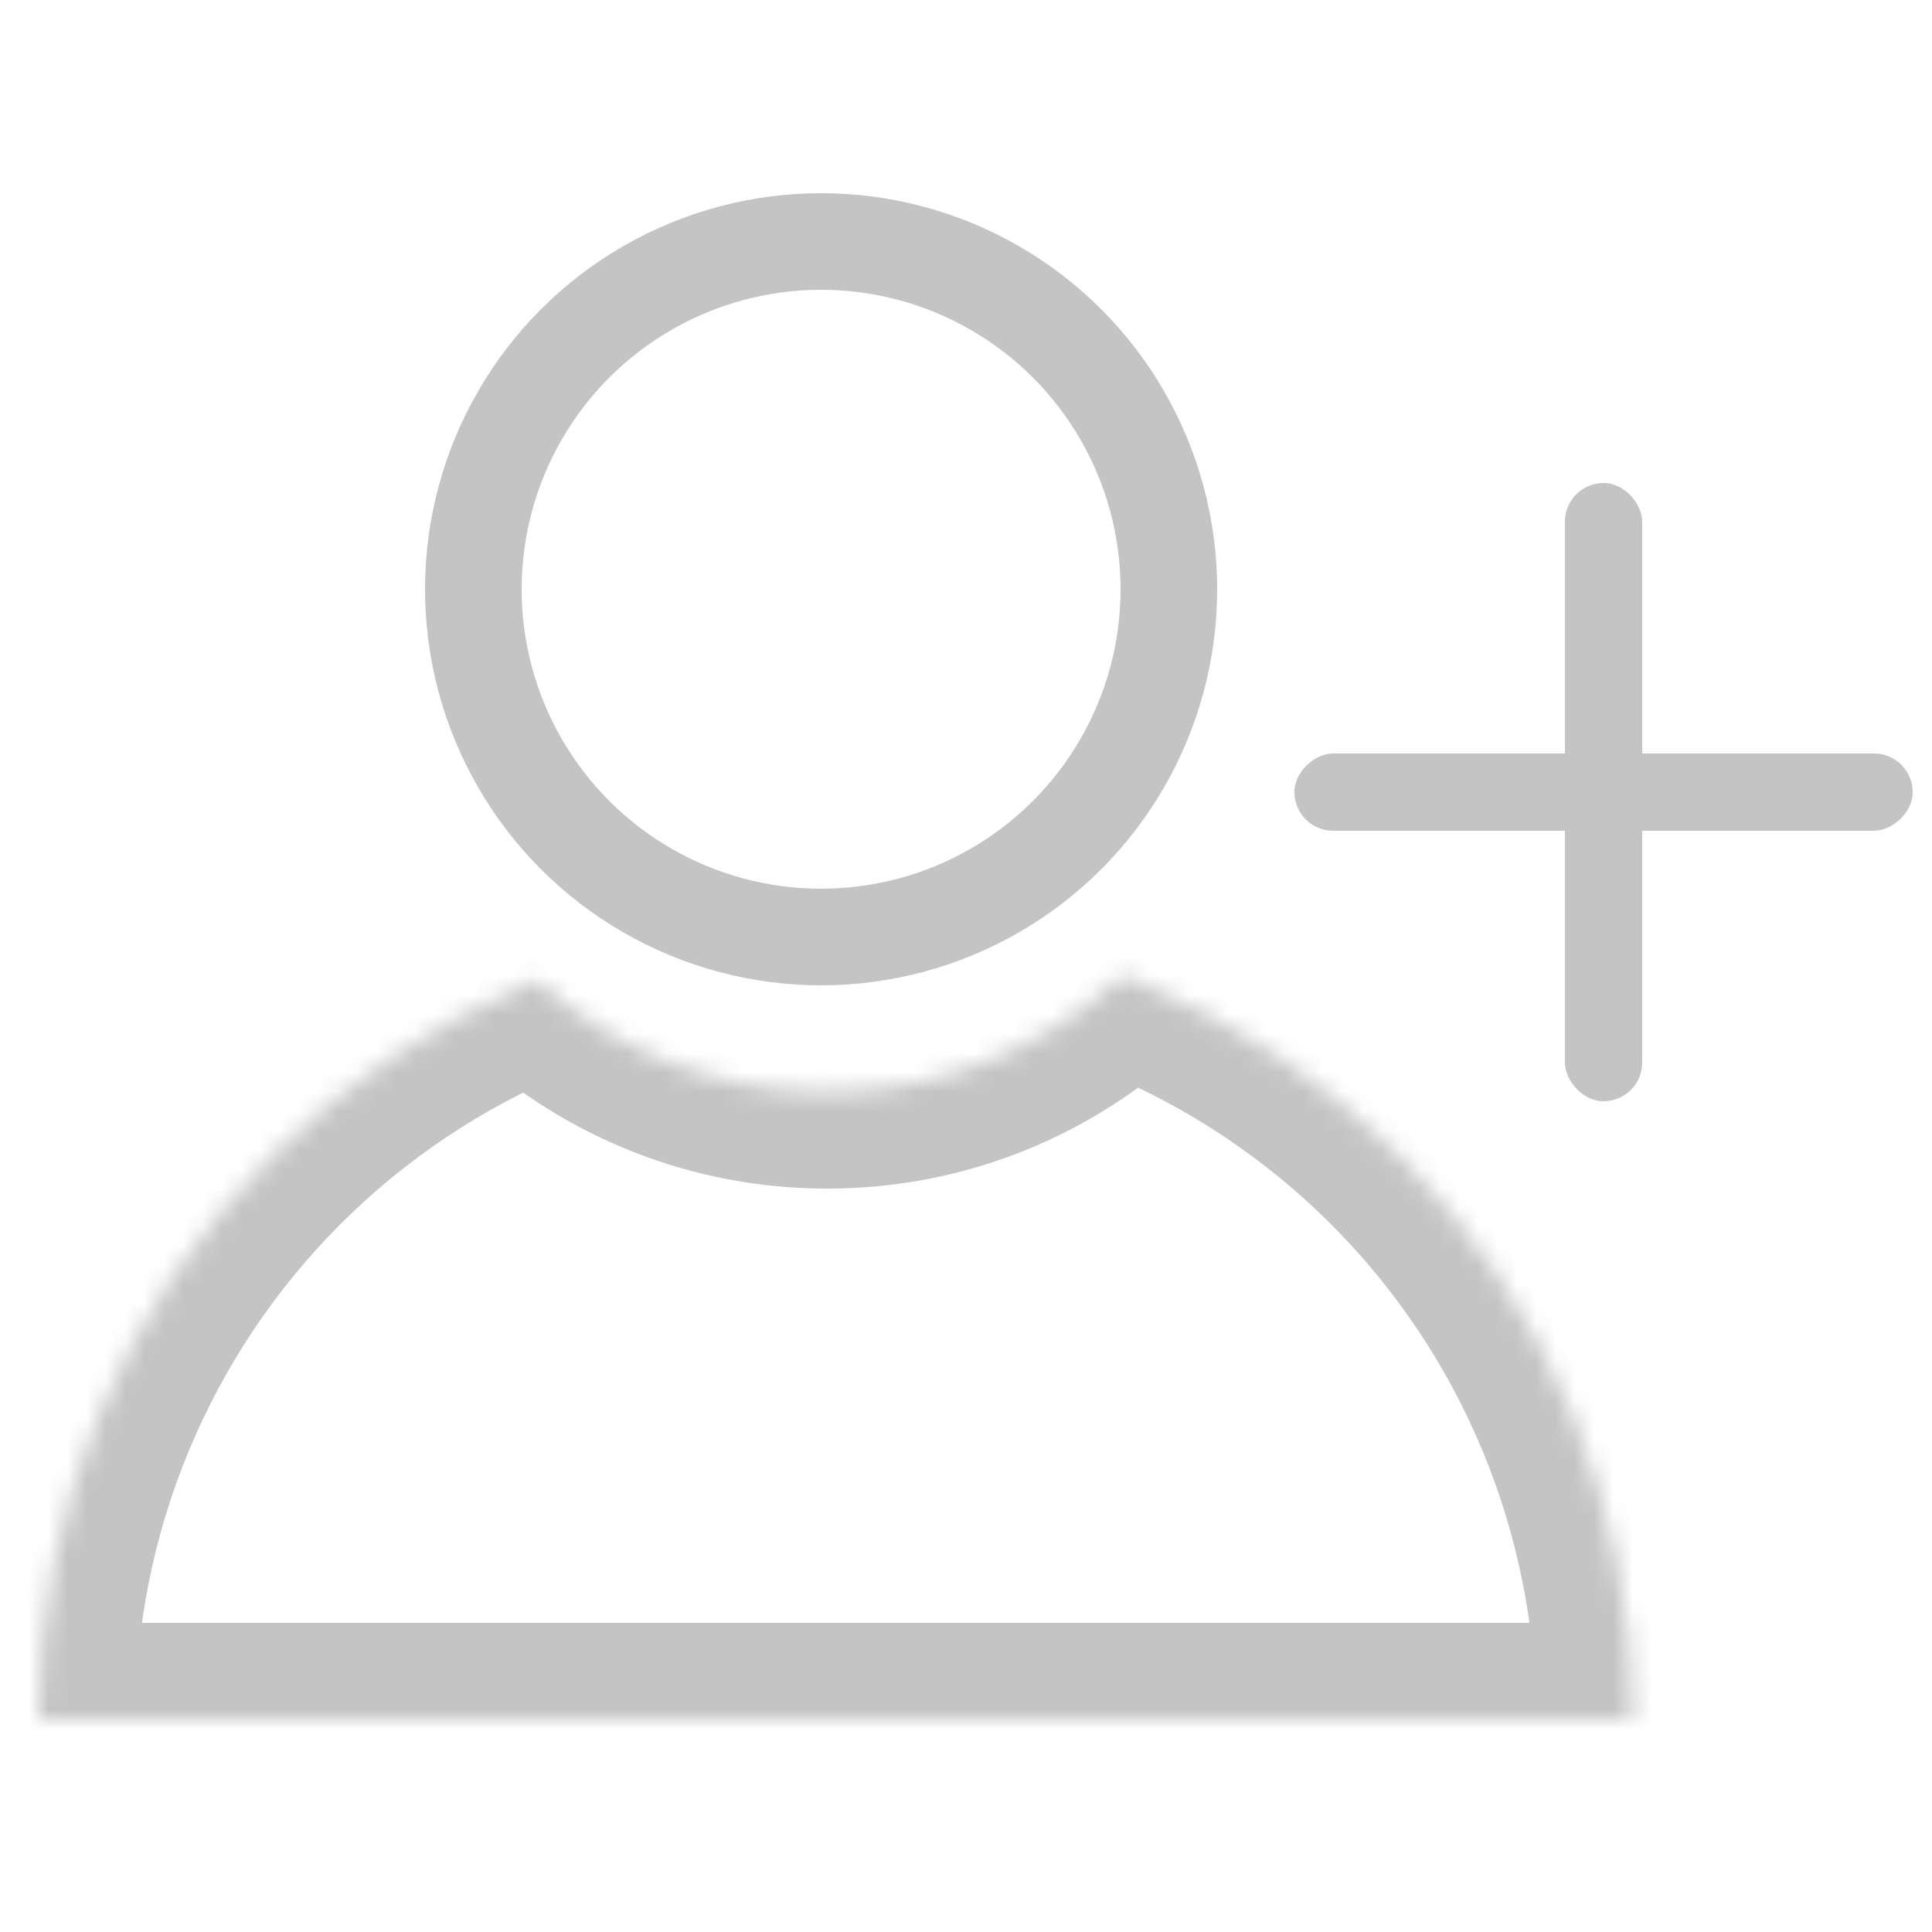 <svg width="100" height="100" viewBox="0 0 100 100" fill="none" xmlns="http://www.w3.org/2000/svg">
<circle cx="42.5" cy="30.5" r="18" stroke="#C4C4C4" stroke-width="5"/>
<mask id="path-2-inside-1_23_9" fill="white">
<path fill-rule="evenodd" clip-rule="evenodd" d="M27.808 50.745C27.695 50.791 27.581 50.838 27.468 50.885C22.462 52.958 17.914 55.997 14.084 59.828C10.252 63.659 7.214 68.207 5.14 73.212C3.067 78.218 2 83.582 2 89L43.256 89H84.511C84.511 83.582 83.444 78.218 81.371 73.212C79.297 68.207 76.259 63.659 72.428 59.828C68.597 55.997 64.049 52.958 59.043 50.885C58.727 50.754 58.408 50.626 58.089 50.503C54.089 54.237 48.72 56.522 42.817 56.522C37.042 56.522 31.779 54.336 27.808 50.745Z"/>
</mask>
<path d="M27.808 50.745L31.162 47.037L28.84 44.937L25.936 46.109L27.808 50.745ZM27.468 50.885L29.381 55.504L29.381 55.504L27.468 50.885ZM14.084 59.828L17.619 63.364L17.619 63.364L14.084 59.828ZM5.14 73.212L9.76 75.126L9.76 75.126L5.14 73.212ZM2 89H-3V94H2L2 89ZM43.256 89V84V89ZM84.511 89V94H89.511V89H84.511ZM81.371 73.212L85.99 71.299V71.299L81.371 73.212ZM59.043 50.885L60.957 46.265V46.265L59.043 50.885ZM58.089 50.503L59.886 45.837L56.965 44.712L54.676 46.849L58.089 50.503ZM25.936 46.109C25.809 46.161 25.681 46.213 25.554 46.265L29.381 55.504C29.481 55.463 29.581 55.422 29.681 55.382L25.936 46.109ZM25.554 46.265C19.942 48.59 14.843 51.997 10.548 56.292L17.619 63.364C20.986 59.997 24.982 57.326 29.381 55.504L25.554 46.265ZM10.548 56.292C6.253 60.588 2.846 65.687 0.521 71.299L9.76 75.126C11.582 70.727 14.252 66.73 17.619 63.364L10.548 56.292ZM0.521 71.299C-1.804 76.911 -3 82.926 -3 89H7C7 84.239 7.938 79.524 9.76 75.126L0.521 71.299ZM2 94L43.256 94V84L2 84L2 94ZM43.256 94H84.511V84H43.256V94ZM89.511 89C89.511 82.926 88.315 76.911 85.99 71.299L76.751 75.126C78.573 79.524 79.511 84.239 79.511 89H89.511ZM85.99 71.299C83.666 65.687 80.258 60.588 75.963 56.292L68.892 63.364C72.259 66.73 74.929 70.727 76.751 75.126L85.99 71.299ZM75.963 56.292C71.668 51.997 66.569 48.59 60.957 46.265L57.13 55.504C61.529 57.326 65.525 59.997 68.892 63.364L75.963 56.292ZM60.957 46.265C60.602 46.118 60.245 45.976 59.886 45.837L56.291 55.169C56.572 55.277 56.852 55.389 57.13 55.504L60.957 46.265ZM54.676 46.849C51.566 49.752 47.404 51.522 42.817 51.522V61.522C50.036 61.522 56.612 58.722 61.501 54.158L54.676 46.849ZM42.817 51.522C38.329 51.522 34.249 49.828 31.162 47.037L24.455 54.454C29.308 58.843 35.755 61.522 42.817 61.522V51.522Z" fill="#C4C4C4" mask="url(#path-2-inside-1_23_9)"/>
<rect x="81" y="25" width="4" height="32" rx="2" fill="#C4C4C4"/>
<rect x="67" y="43" width="4" height="32" rx="2" transform="rotate(-90 67 43)" fill="#C4C4C4"/>
</svg>
